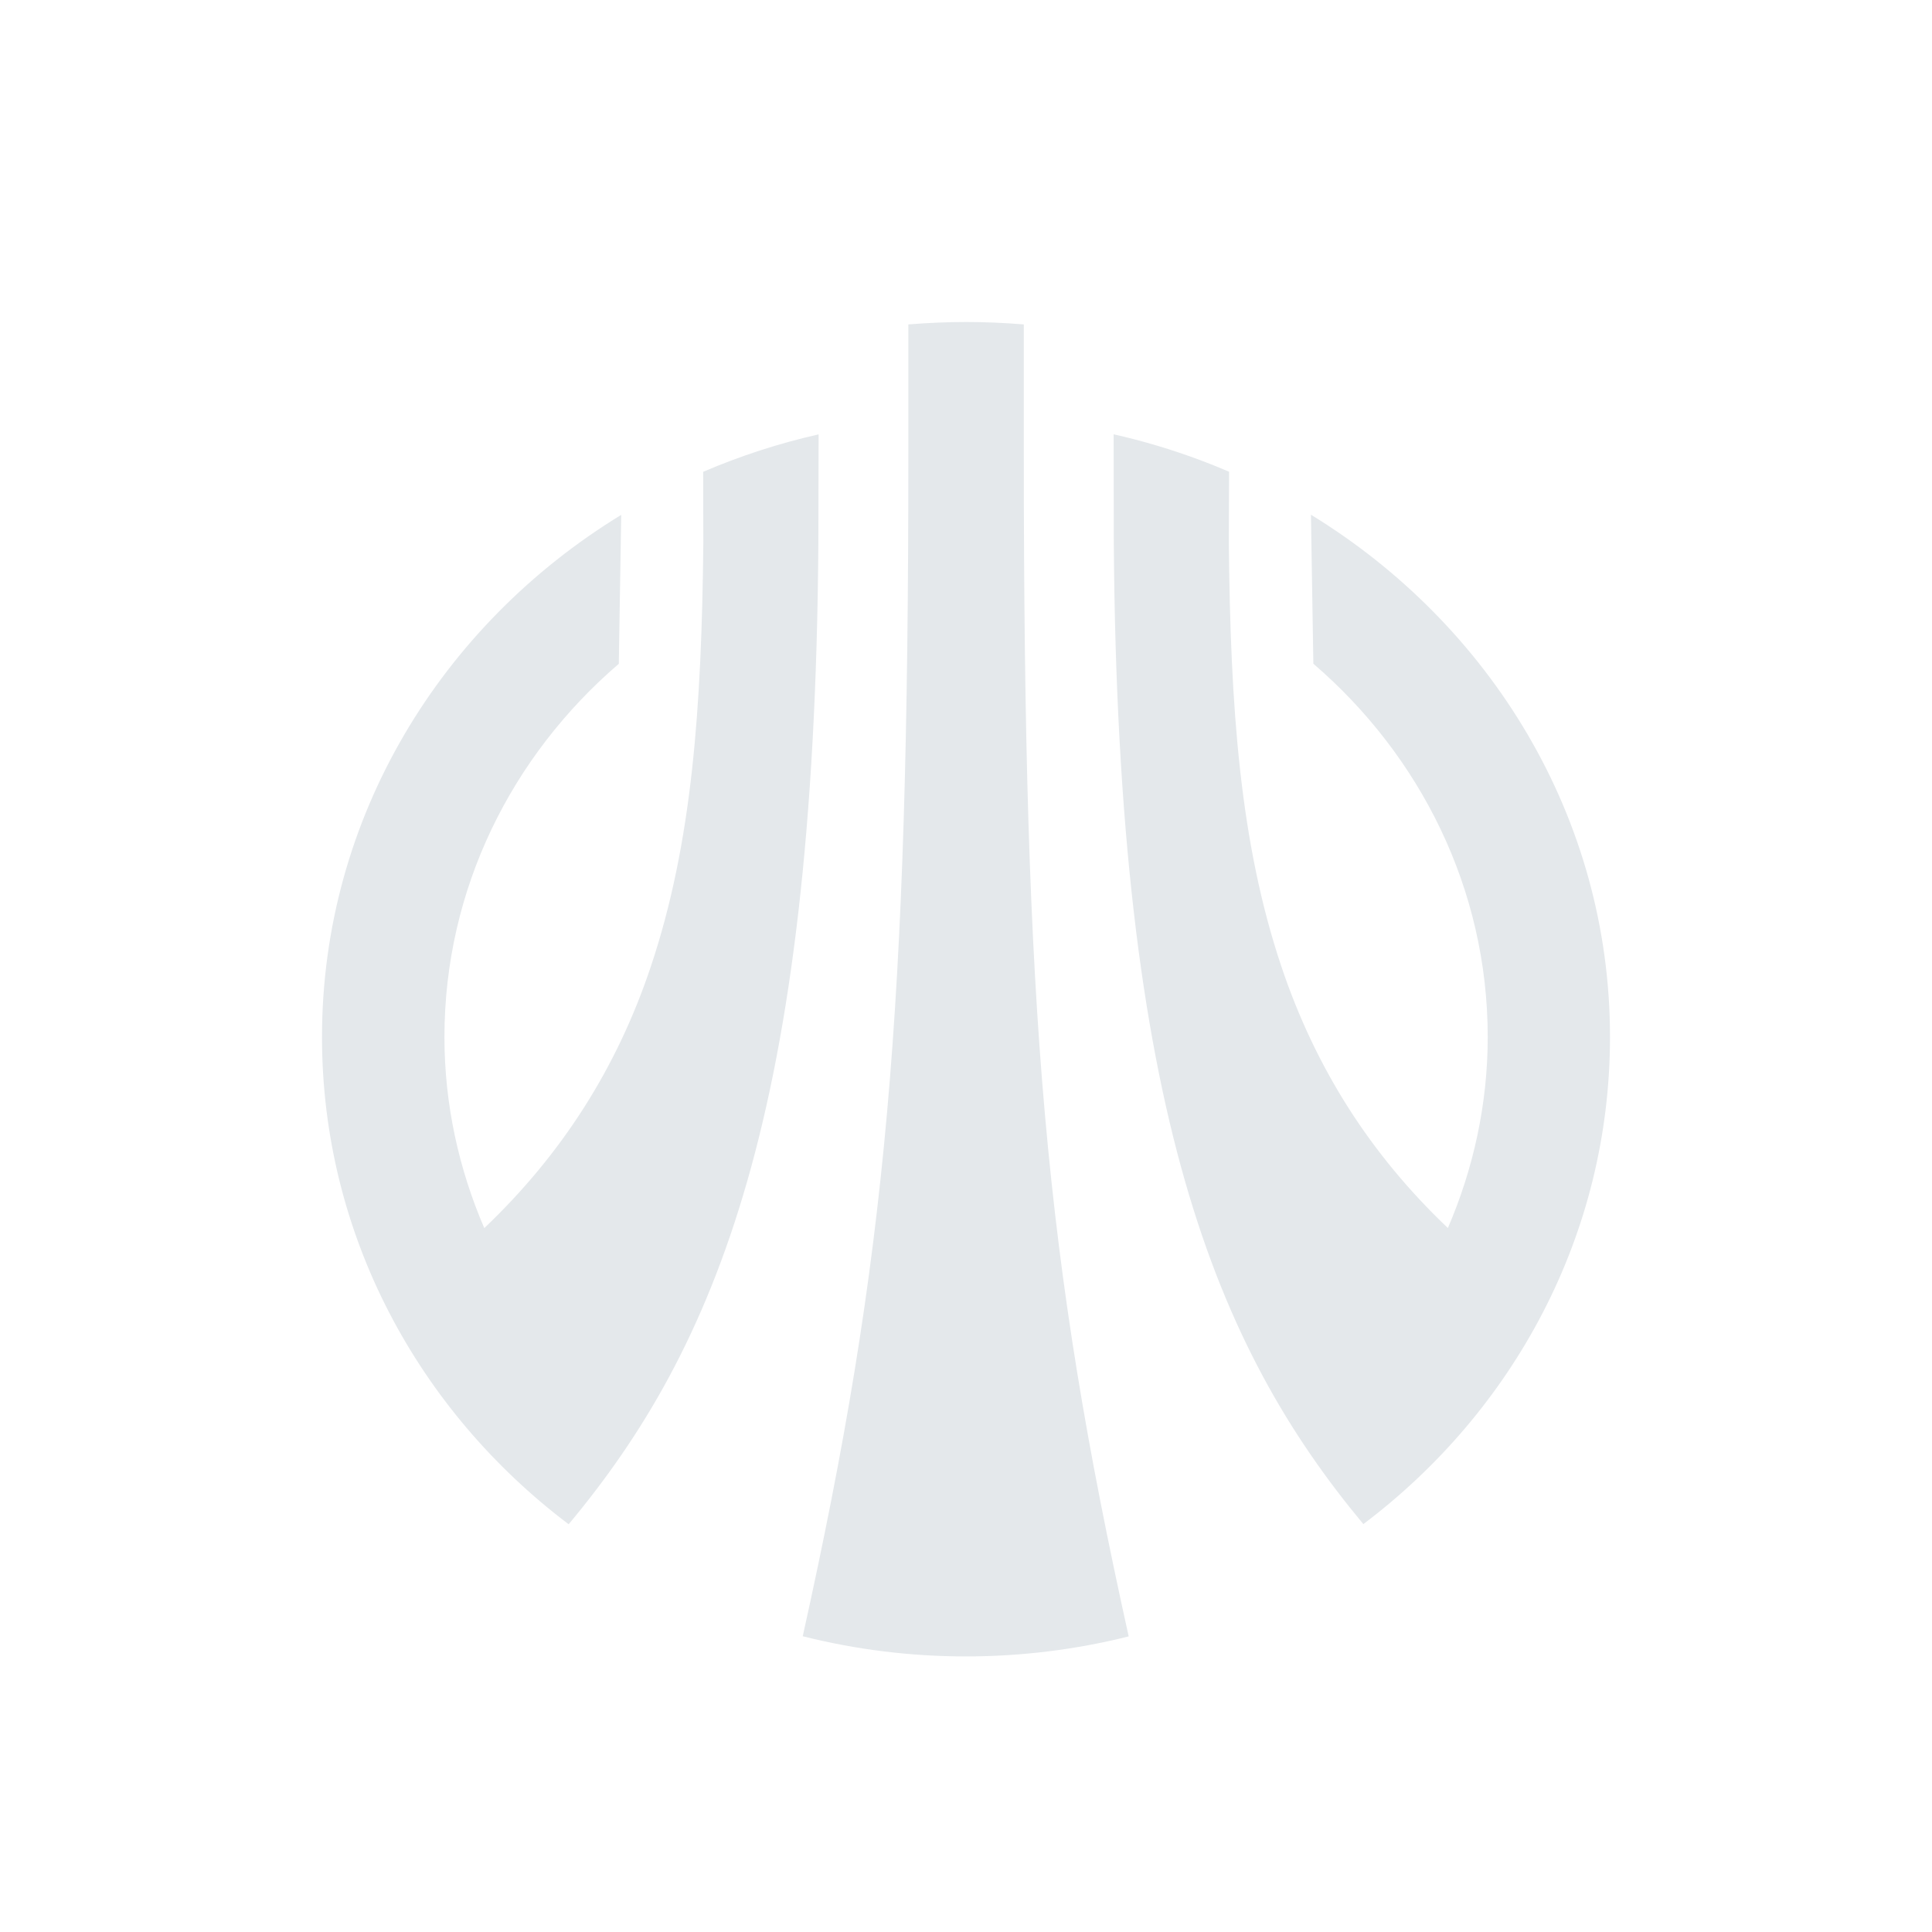 <svg width="24" height="24" viewBox="0 0 24 24" fill="none" xmlns="http://www.w3.org/2000/svg">
<path fill-rule="evenodd" clip-rule="evenodd" d="M12.003 4C12.223 4 12.458 4.009 12.718 4.03V5.62C12.718 12.628 12.985 15.657 14.021 20.328C12.698 20.66 11.294 20.66 9.972 20.326C11.015 15.621 11.284 12.591 11.284 5.62V4.03C11.547 4.009 11.781 4 12.003 4ZM20 12.881C20 10.156 18.515 7.759 16.285 6.394L16.315 8.245C17.641 9.384 18.481 11.042 18.481 12.881C18.481 13.721 18.301 14.523 17.986 15.255C17.026 14.343 16.342 13.271 15.917 12.004C15.403 10.471 15.284 8.793 15.265 6.742L15.268 5.86L15.08 5.782L14.907 5.715C14.558 5.585 14.199 5.477 13.834 5.395L13.836 6.739C13.884 13.821 15.111 16.739 16.936 18.933C18.803 17.525 20 15.338 20 12.881ZM10.166 6.741L10.169 5.396C9.676 5.507 9.195 5.664 8.735 5.861L8.737 6.743C8.716 8.792 8.599 10.473 8.085 12.006C7.662 13.272 6.976 14.342 6.016 15.256C5.701 14.524 5.521 13.723 5.521 12.883C5.521 11.041 6.359 9.386 7.687 8.246L7.717 6.396C5.485 7.758 4 10.155 4 12.883C4 15.339 5.199 17.526 7.064 18.935C8.893 16.743 10.118 13.822 10.166 6.741Z" fill="#E4E8EB"/>
</svg>

